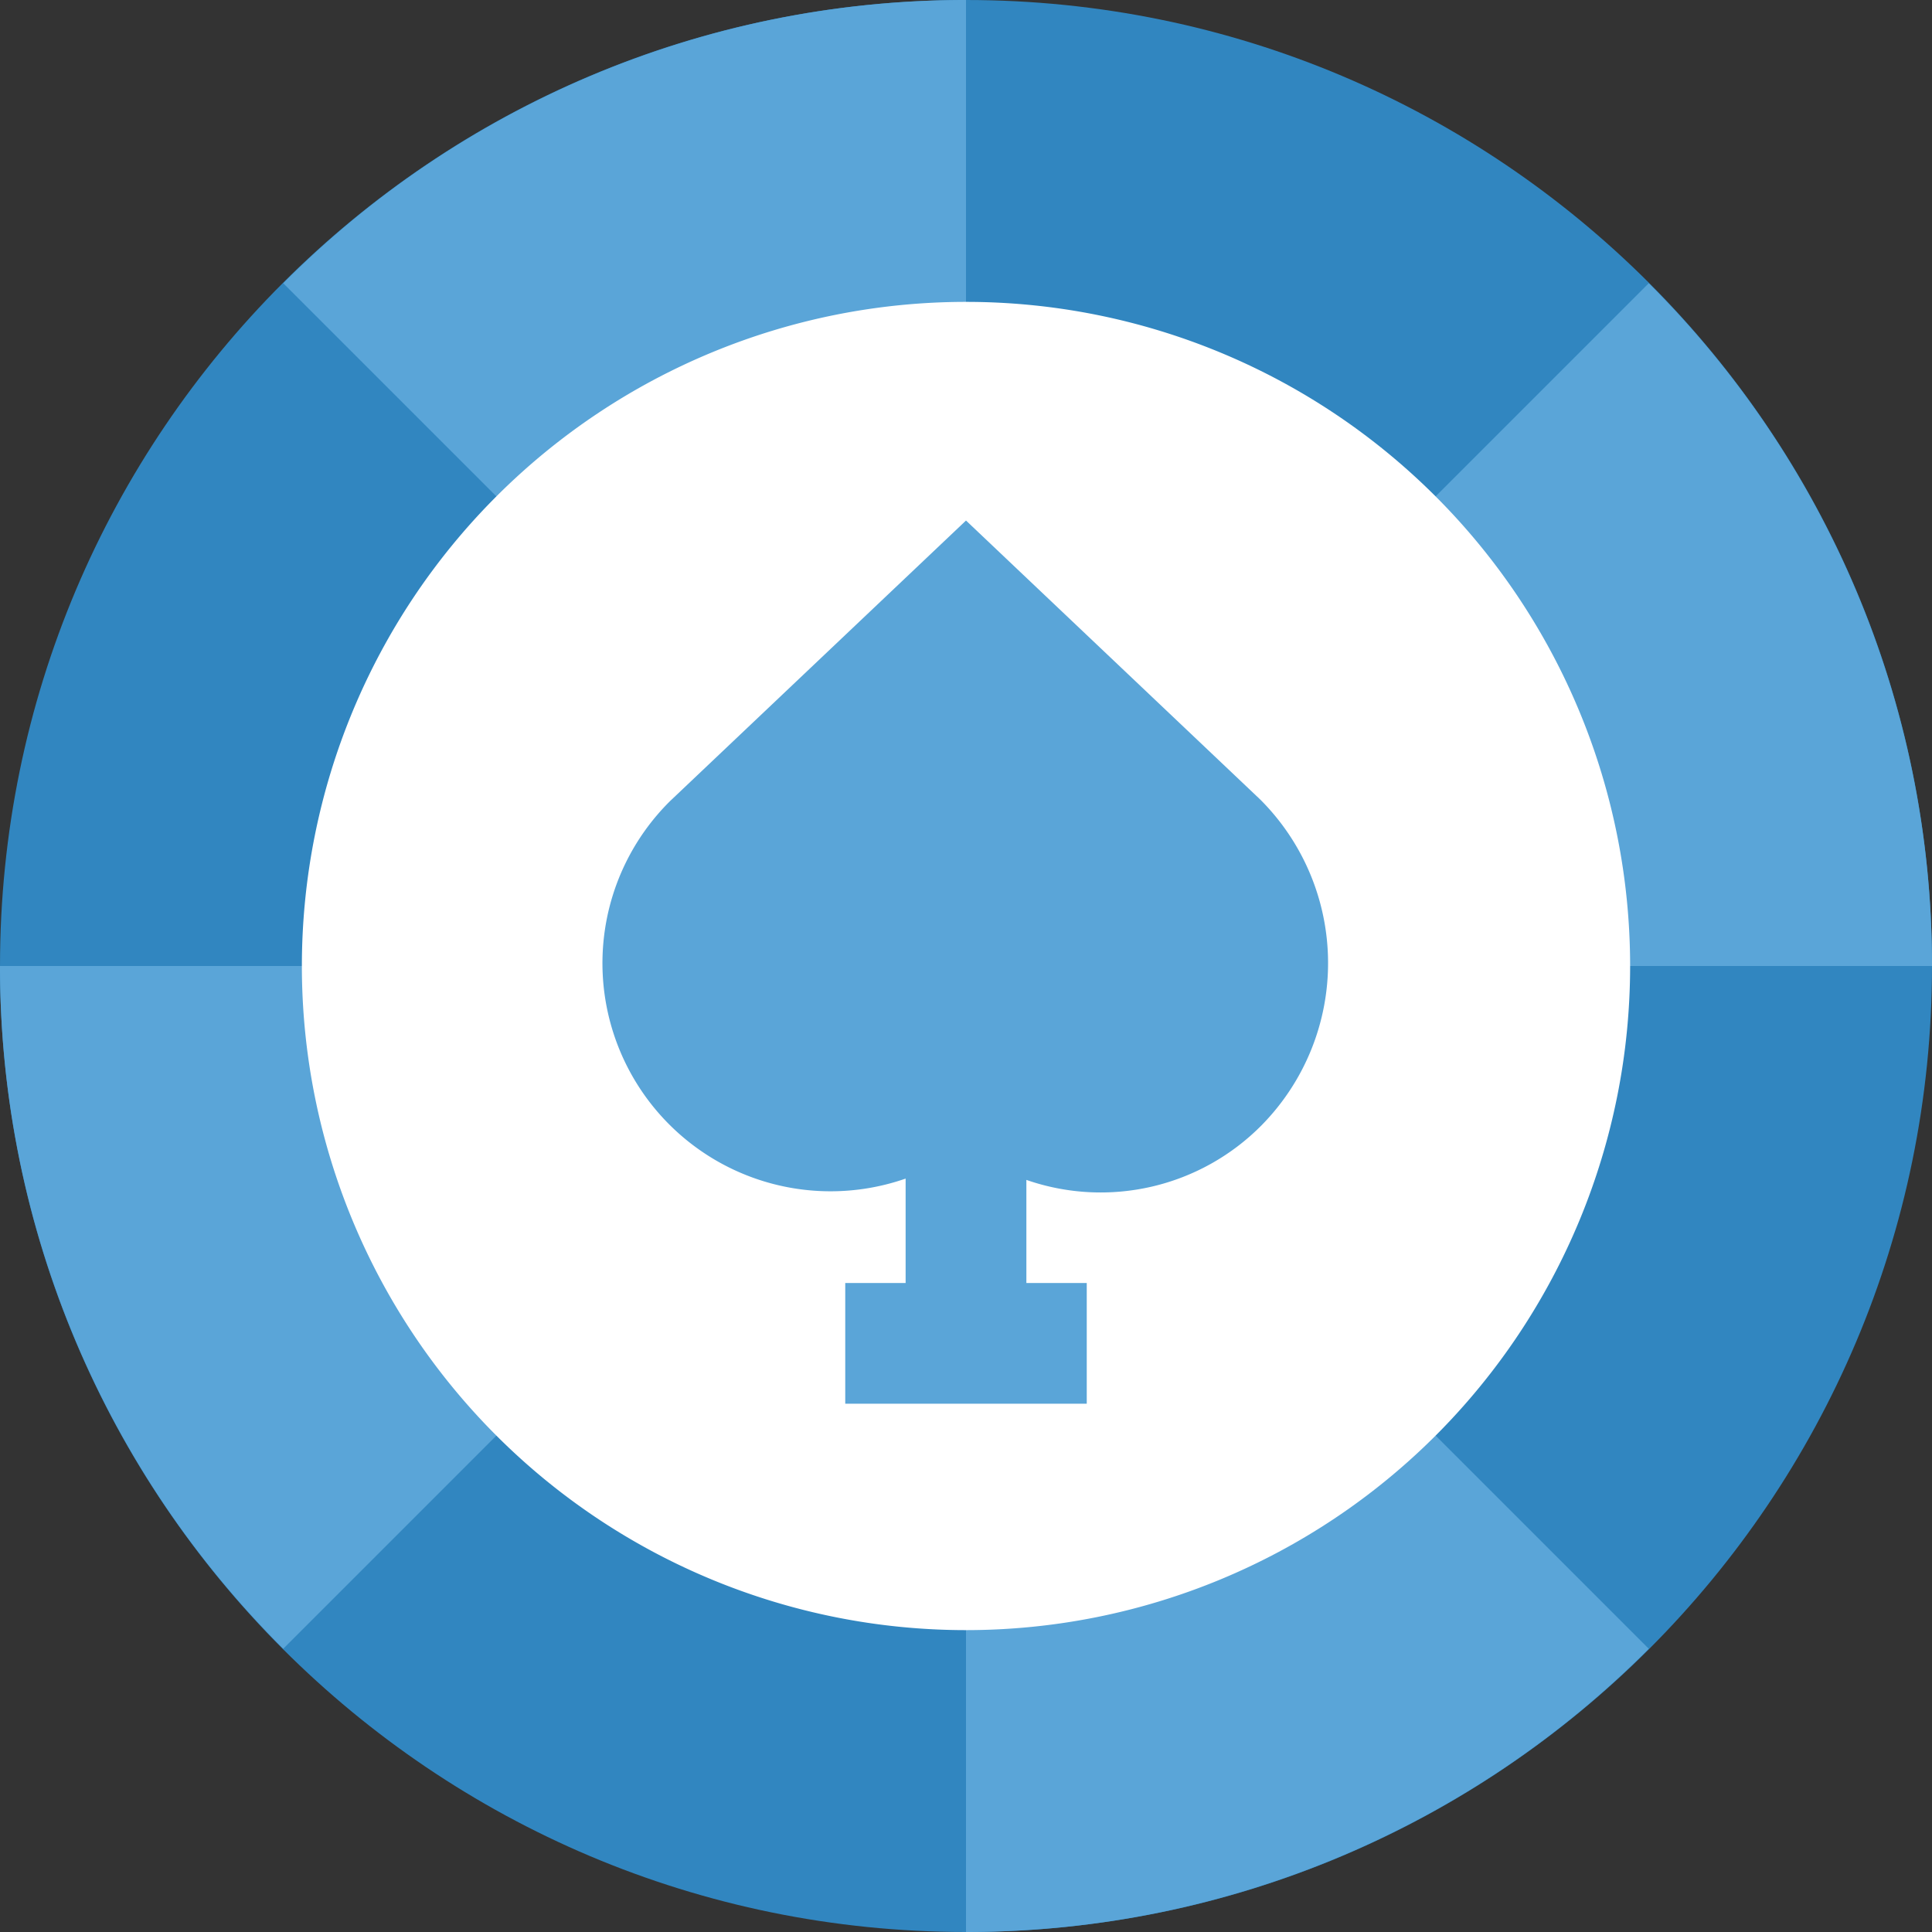 <svg width="28" height="28" xmlns="http://www.w3.org/2000/svg"><rect width="100%" height="100%" fill="#333333" stroke="none"/><g fill="none"><path d="M28 14c0 7.732-6.268 14-14 14S0 21.732 0 14 6.268 0 14 0s14 6.268 14 14z" fill="#3186C0"/><path d="M28 14a13.954 13.954 0 00-4.105-9.895L14 14h14zM14 0a13.954 13.954 0 00-9.895 4.105L14 14V0zm0 28a13.954 13.954 0 009.895-4.105L14 14v14zM0 14a13.954 13.954 0 004.105 9.895L14 14H0z" fill="#5AA5D8"/><path d="M23.625 14A9.625 9.625 0 0114 23.625 9.625 9.625 0 014.375 14 9.625 9.625 0 0114 4.375 9.625 9.625 0 0123.625 14z" fill="#FFF"/><path d="M18.265 11.588L14 7.544l-4.287 4.064a3.306 3.306 0 003.412 5.473v1.513h-.875v1.75h3.5v-1.75h-.875V17.1a3.278 3.278 0 003.412-.795 3.349 3.349 0 00-.022-4.717z" fill="#5AA5D8"/></g></svg>
